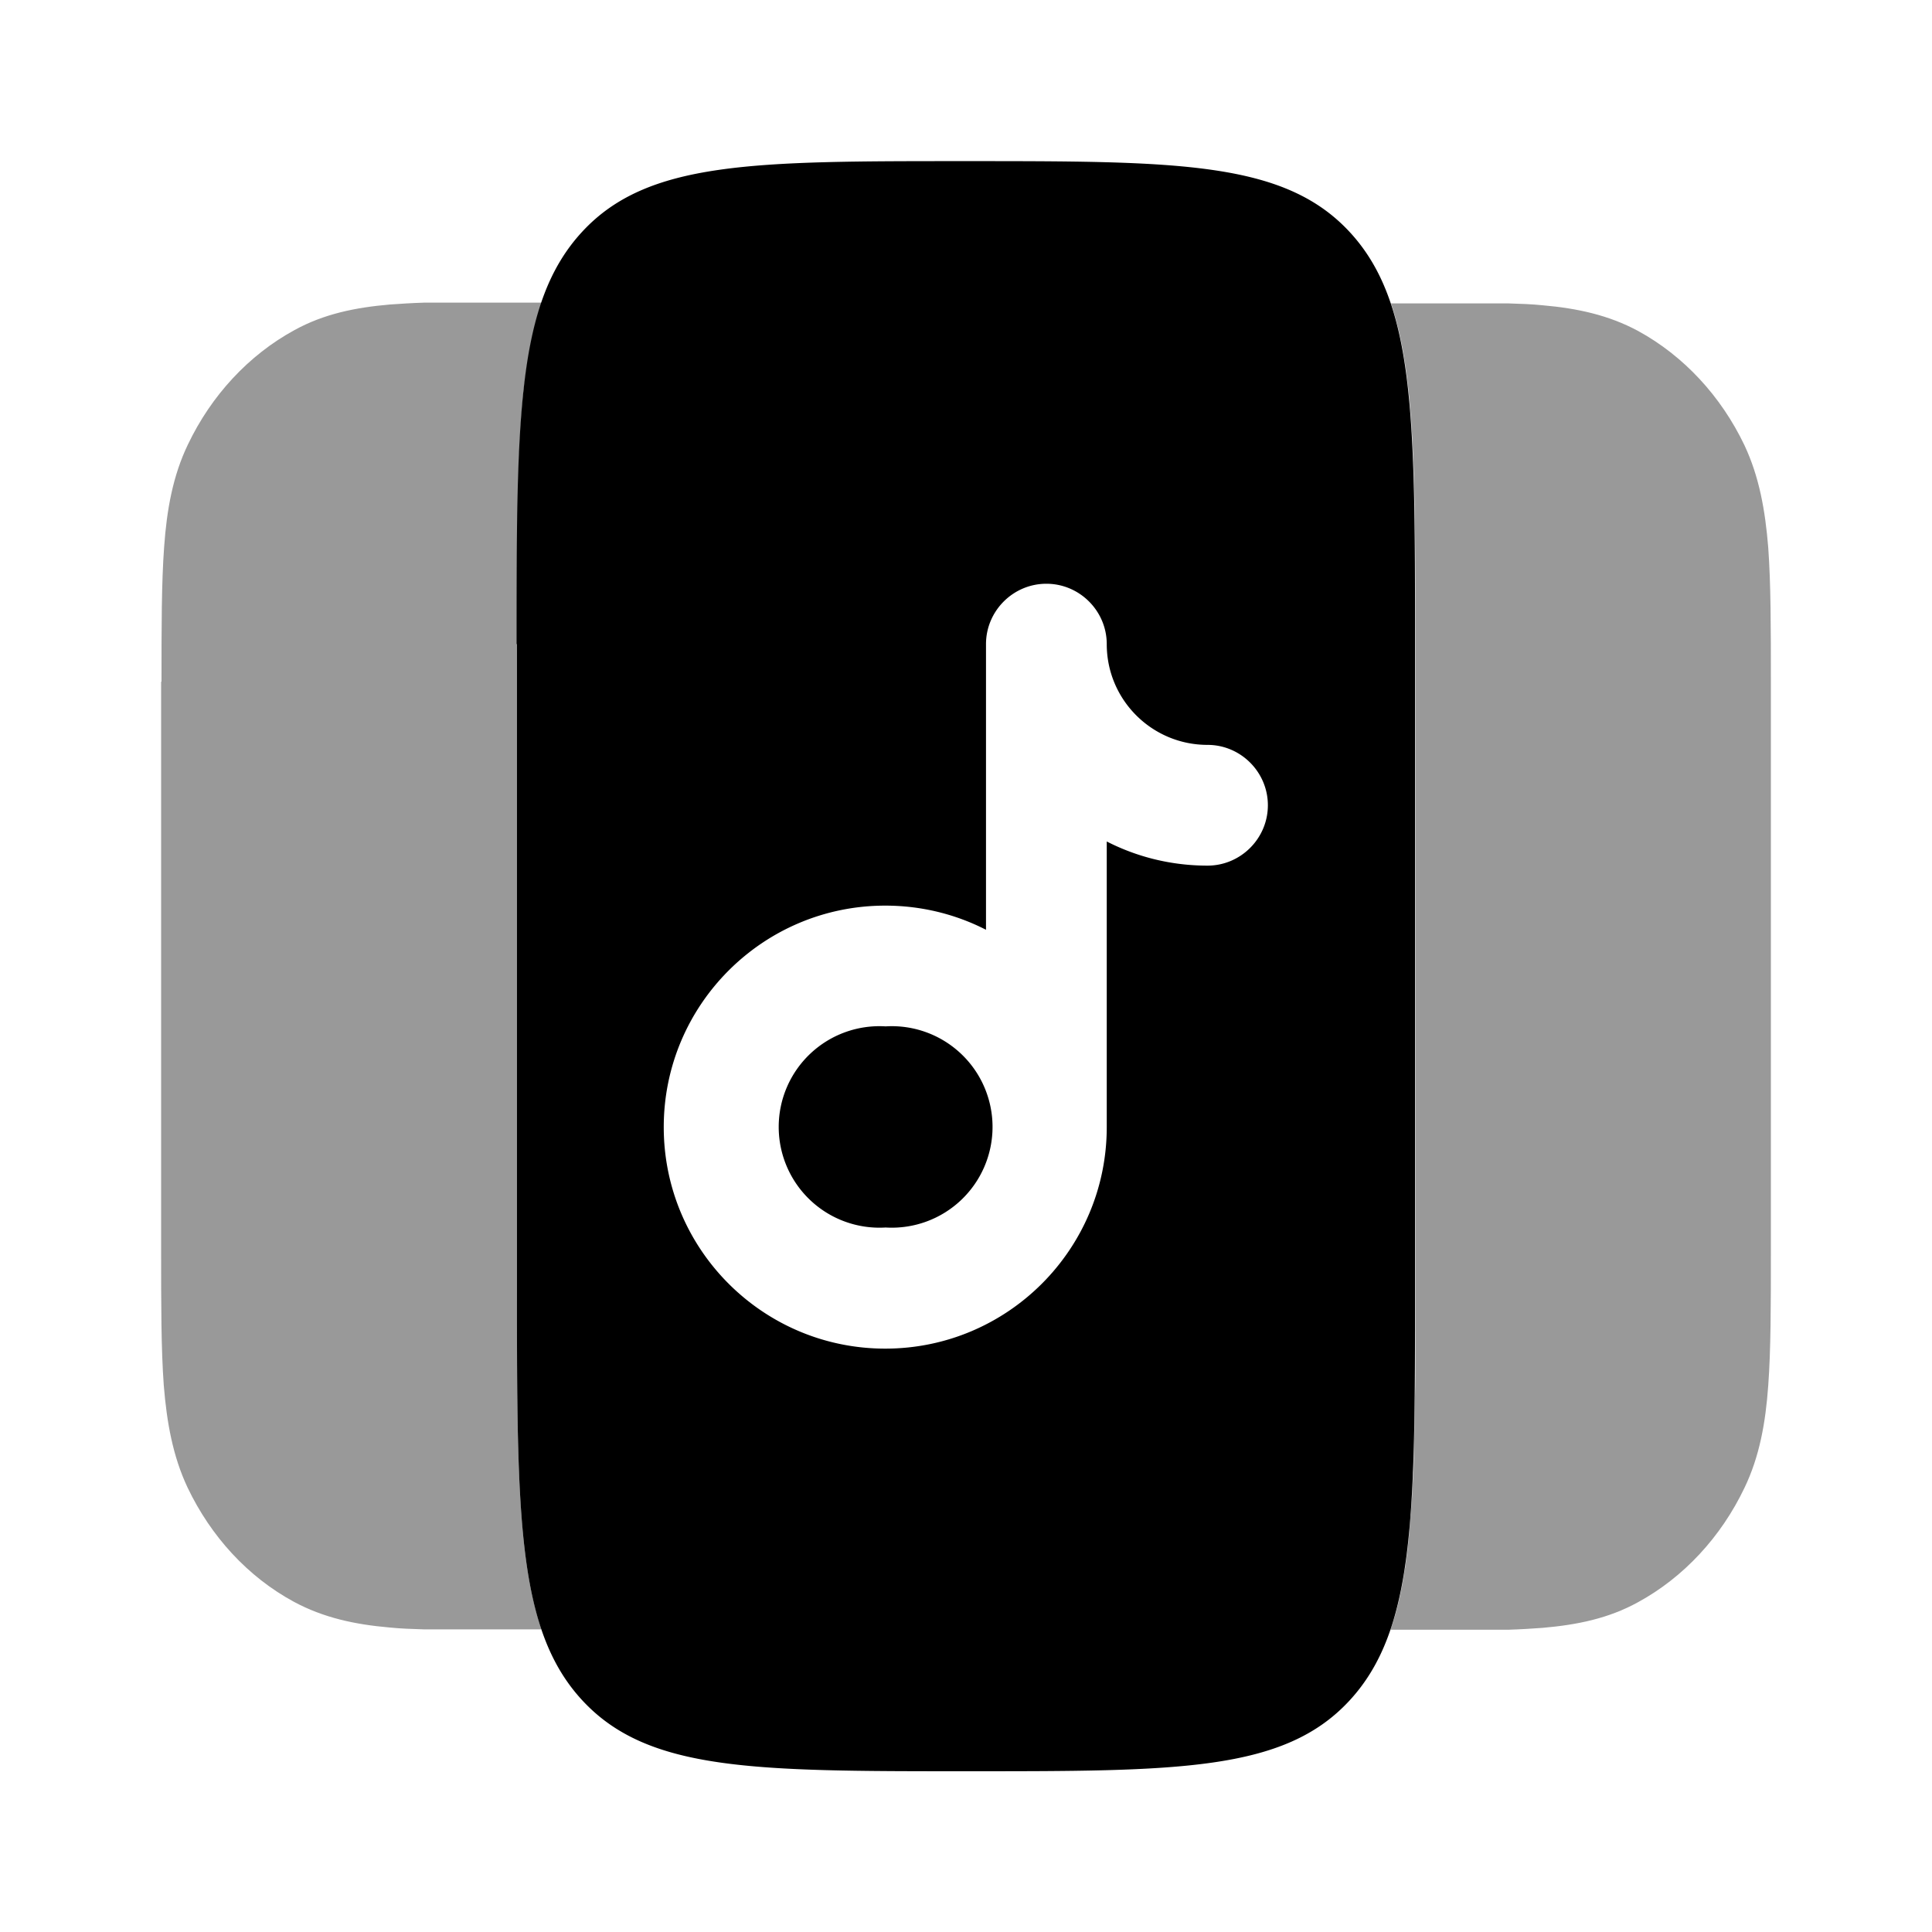 <svg xmlns="http://www.w3.org/2000/svg" viewBox="0 0 512 512"><!--!Font Awesome Pro 6.6.0 by @fontawesome - https://fontawesome.com License - https://fontawesome.com/license (Commercial License) Copyright 2024 Fonticons, Inc.--><path class="fa-secondary" opacity=".4" d="M42.7 180.7l0 150.7c0 14.4 0 26.1 .7 35.7c.8 9.9 2.4 18.8 6.3 27.1c6.2 13 16 23.7 28.2 30.3c7.8 4.2 16.1 6 25.3 6.8c2.9 .3 5.9 .4 9.2 .5l31.1 0c-6.5-19.1-6.5-46.8-6.5-90.1c0-.1 0-.2 0-.4c0-56.9 0-113.8 0-170.7c0-1.7 0-3.3 0-5c0-4.2 0-8.3 0-12.3c0-.6 0-1.2 0-1.9c0-2.9 0-5.8 .1-8.5c.1-6.2 .2-12 .3-17.4c0-.3 0-.6 0-.8c.1-1.7 .1-3.3 .2-4.6c0-.6 .1-1.3 .1-1.9c.2-4.6 .5-9 .9-13.1c.1-1.2 .2-2.3 .4-3.4c.1-.5 .1-1 .2-1.5c.1-1.1 .3-2.3 .5-3.4c.5-3.2 1-6.2 1.7-9c.6-2.7 1.3-5.2 2.2-7.6l-31.1 0c-3.3 .1-6.4 .3-9.2 .5c-9.2 .8-17.5 2.5-25.3 6.8c-12.1 6.6-22 17.3-28.2 30.3c-4 8.3-5.6 17.3-6.3 27.1c-.7 9.5-.7 21.3-.7 35.7zM368.6 80.3c6.5 19.1 6.5 46.8 6.5 90.1c0 .1 0 .2 0 .3c0 56.9 0 113.8 0 170.7c0 2.7 0 5.4 0 8c0 1.8 0 3.6 0 5.3c0 1.6 0 3.2 0 4.8c0 3.5 0 7-.1 10.3c-.1 5.6-.2 10.8-.3 15.9c0 1.1-.1 2.3-.1 3.6c0 .6 0 1.1-.1 1.7c-.1 1.2-.1 2.4-.2 3.7c0 .7-.1 1.4-.1 2.1c-.1 1.3-.2 2.6-.3 4c0 .3 0 .7-.1 1c-.1 1.3-.2 2.6-.3 4c0 .4-.1 .8-.1 1.2c-.1 1.3-.3 2.6-.4 3.9c0 .2-.1 .5-.1 .7c-.2 1.2-.3 2.5-.5 3.8l-.1 .4c-.9 6-2.1 11.3-3.8 16.1l31.1 0c3.3-.1 6.4-.3 9.2-.5c9.2-.8 17.5-2.5 25.3-6.8c12.1-6.6 22-17.3 28.2-30.3c4-8.3 5.6-17.3 6.3-27.1c.7-9.5 .7-21.3 .7-35.7l0-150.7c0-14.4 0-26.1-.7-35.7c-.8-9.9-2.4-18.8-6.3-27.1c-6.2-13-16.1-23.7-28.2-30.3c-7.8-4.2-16.1-6-25.3-6.8c-2.9-.3-5.9-.4-9.2-.5l-31.1 0z"/><path class="fa-primary" d="M234.7 325.3a26.7 26.7 0 1 1 0-53.3 26.7 26.7 0 1 1 0 53.3zM136.9 170.7c0-60.3 0-90.5 17.4-109.3S199.9 42.7 256 42.7s84.2 0 101.6 18.7s17.4 48.9 17.4 109.3l0 170.7c0 60.3 0 90.5-17.4 109.3s-45.5 18.7-101.6 18.7s-84.2 0-101.6-18.7s-17.4-48.9-17.4-109.3l0-170.7zm156.4 0c0-8.8-7.2-16-16-16s-16 7.2-16 16l0 75.7c-8-4.1-17.1-6.4-26.7-6.4c-32.4 0-58.7 26.3-58.7 58.7s26.3 58.7 58.7 58.7s58.7-26.3 58.7-58.7l0-75.7c8 4.1 17.1 6.4 26.7 6.4c8.8 0 16-7.2 16-16s-7.2-16-16-16c-14.7 0-26.7-11.9-26.7-26.7z"/></svg>